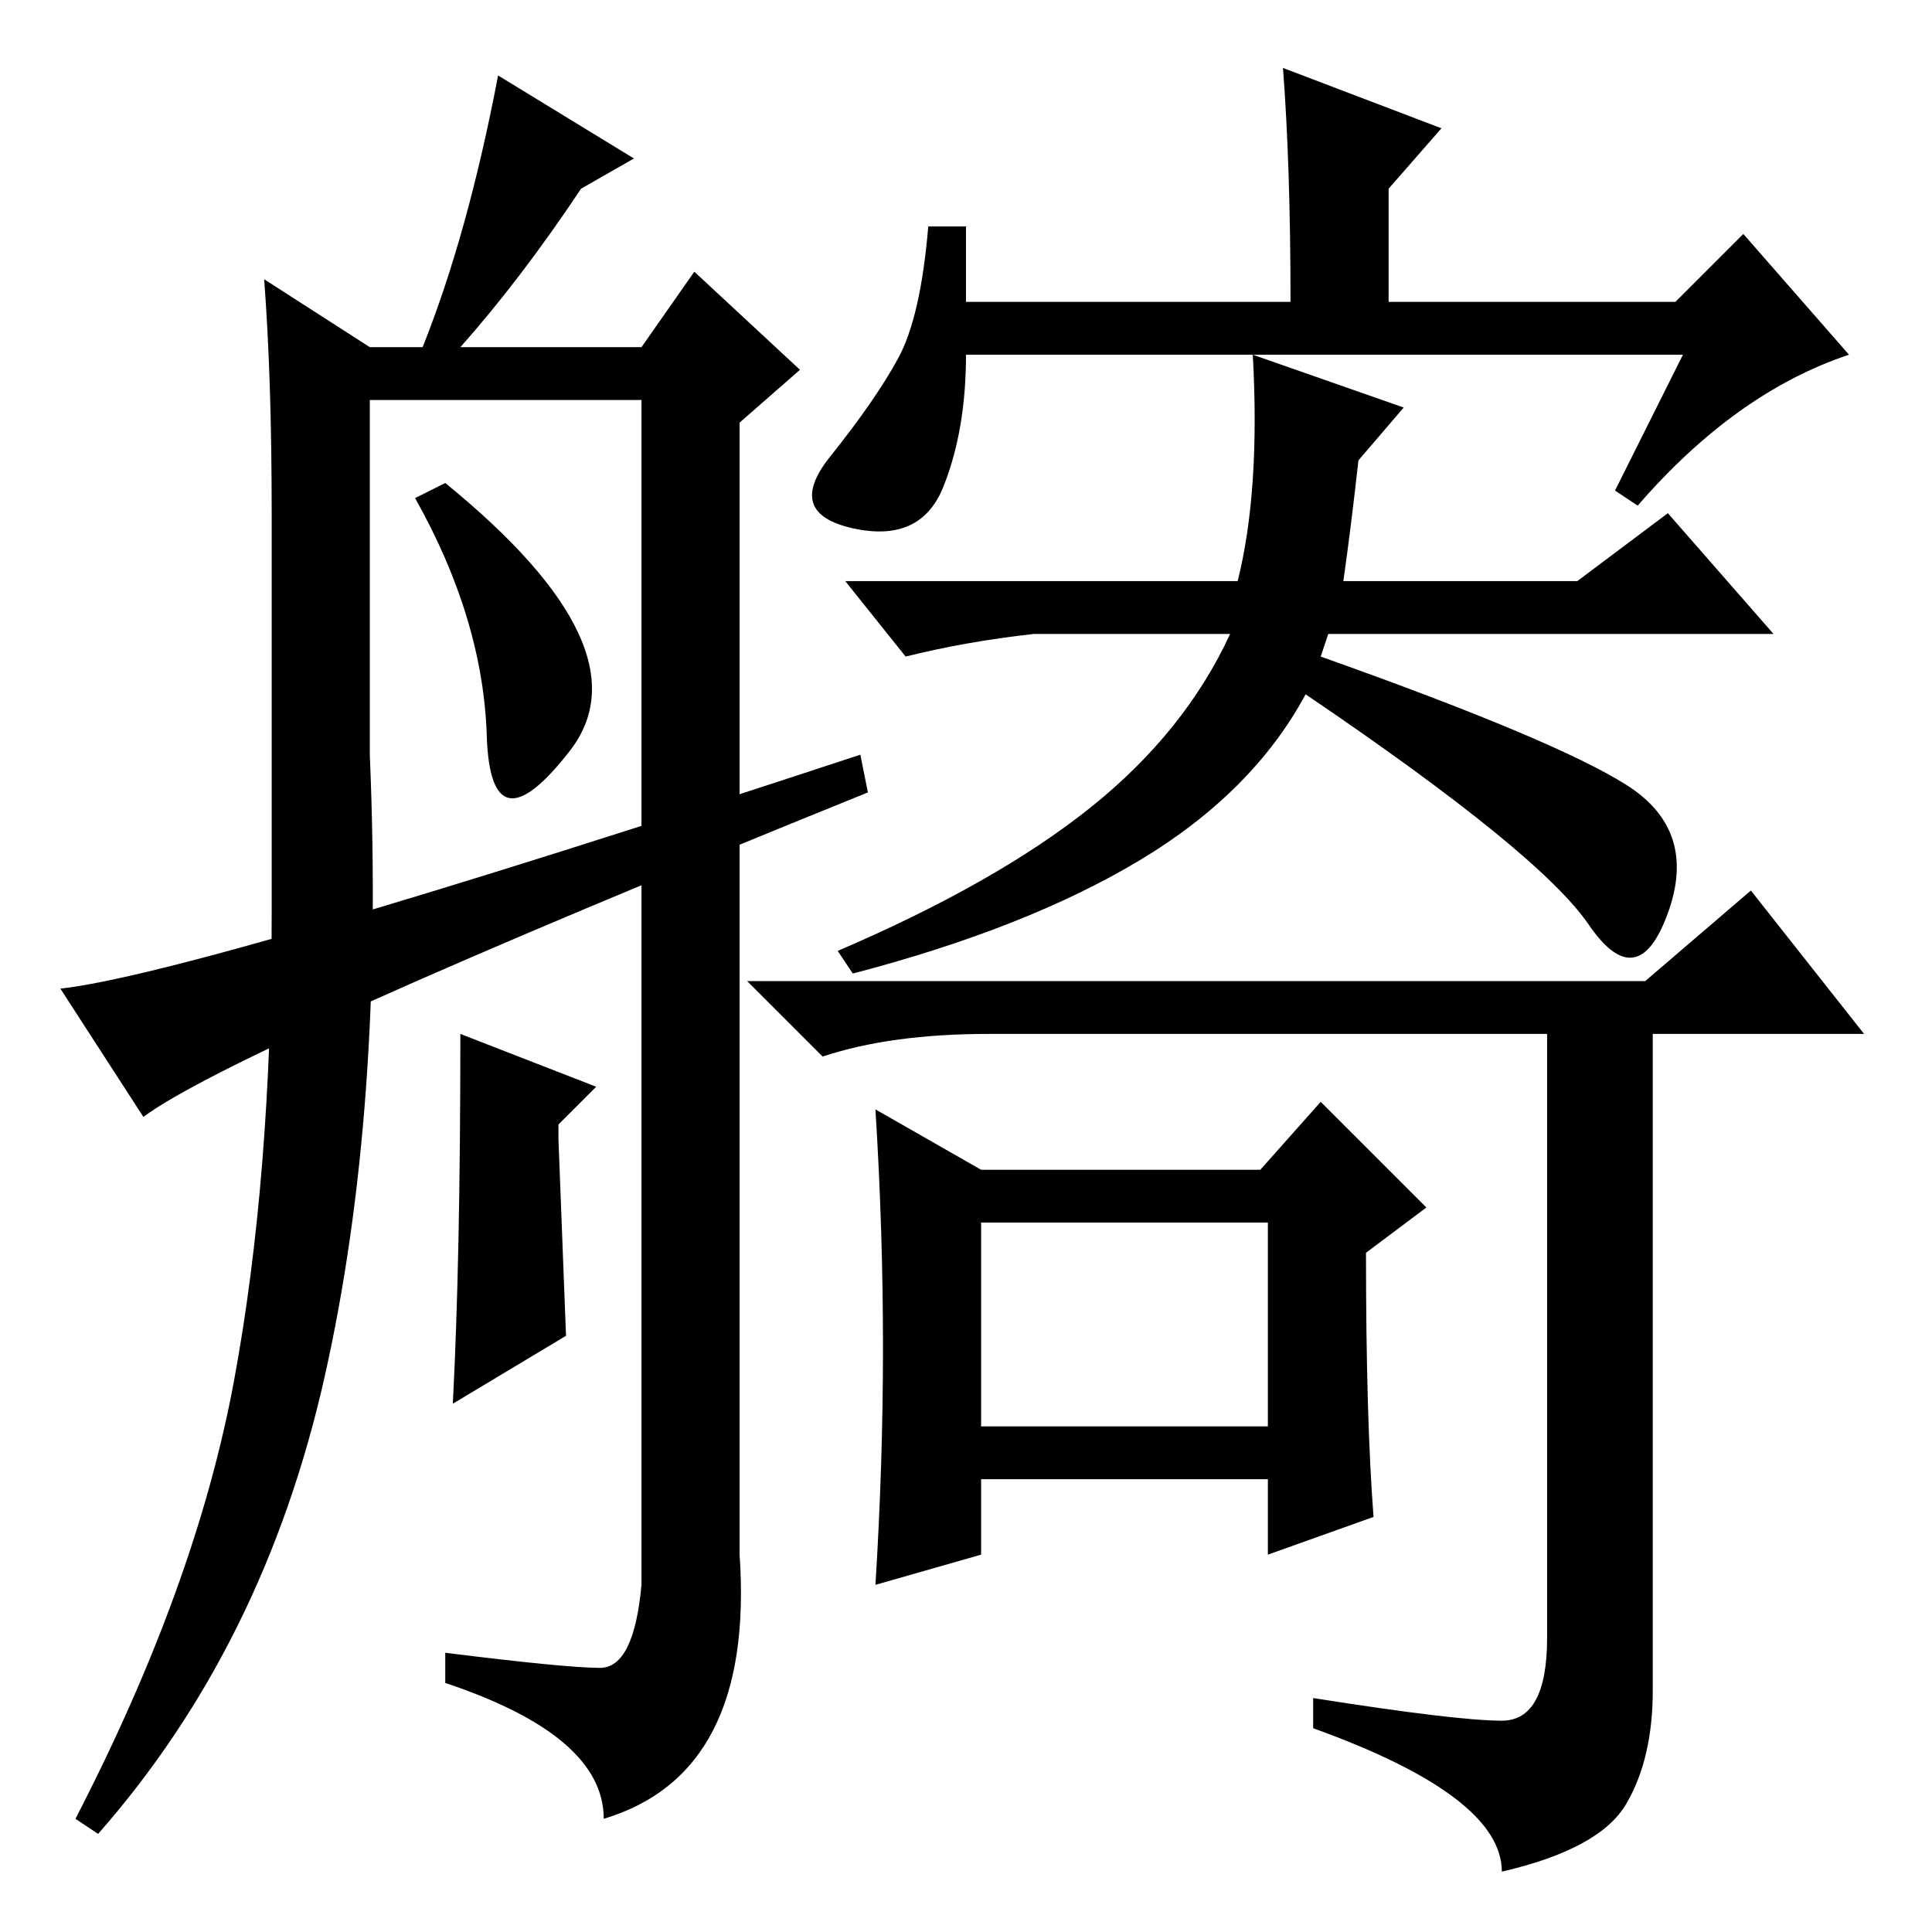 <?xml version="1.0" standalone="no"?>
<!DOCTYPE svg PUBLIC "-//W3C//DTD SVG 1.1//EN" "http://www.w3.org/Graphics/SVG/1.1/DTD/svg11.dtd" >
<svg xmlns="http://www.w3.org/2000/svg" xmlns:xlink="http://www.w3.org/1999/xlink" version="1.1" viewBox="0 -36 256 256">
  <g transform="matrix(1 0 0 -1 0 220)">
   <path fill="currentColor"
d="M223 209h-95q0 -10 -3 -17.5t-12 -5.5t-3 9.5t9 13t4 17.5h5v-10h43q0 18 -1 31l21 -8l-7 -8v-15h38l9 9l14 -16q-15 -5 -28 -20l-3 2zM178 179h31l12 9l14 -16h-59l-1 -3q31 -11 40.5 -17t5.5 -17t-10.5 -1.5t-37.5 30.5q-7 -13 -22 -22t-38 -15l-2 3q21 9 33.5 19
t18.5 23h-26q-9 -1 -17 -3l-8 10h52q3 12 2 30l20 -7l-6 -7q-1 -9 -2 -16zM130 67h38v27h-38v-27zM199 28q6 0 6 11v80h-74q-13 0 -22 -3l-10 10h119l14 12l15 -19h-28v-87q0 -9 -3.5 -15t-16.5 -9q0 10 -25 19v4q19 -3 25 -3zM117 77.5q0 15.5 -1 31.5l14 -8h37l8 9l14 -14
l-8 -6q0 -22 1 -35l-14 -5v10h-38v-10l-14 -4q1 16 1 31.5zM64.5 158.5q-0.5 15.5 -9.5 31.5l4 2q27 -22 16.5 -35.5t-11 2zM84 235l-7 -4q-8 -12 -16 -21h24l7 10l14 -13l-8 -7v-150q2 -29 -18 -35q0 11 -21 18v4q16 -2 20.5 -2t5.5 11v157h-36v-47q2 -47 -6 -82.5
t-30 -60.5l-3 2q16 31 21 58t5 62v53q0 18 -1 31l14 -9h7q6 15 10 36zM19 108l-11 17q18 2 106 31l1 -5q-84 -34 -96 -43zM61 119l18 -7l-5 -5v-2l1 -26l-15 -9q1 19 1 49z" />
  </g>

</svg>
